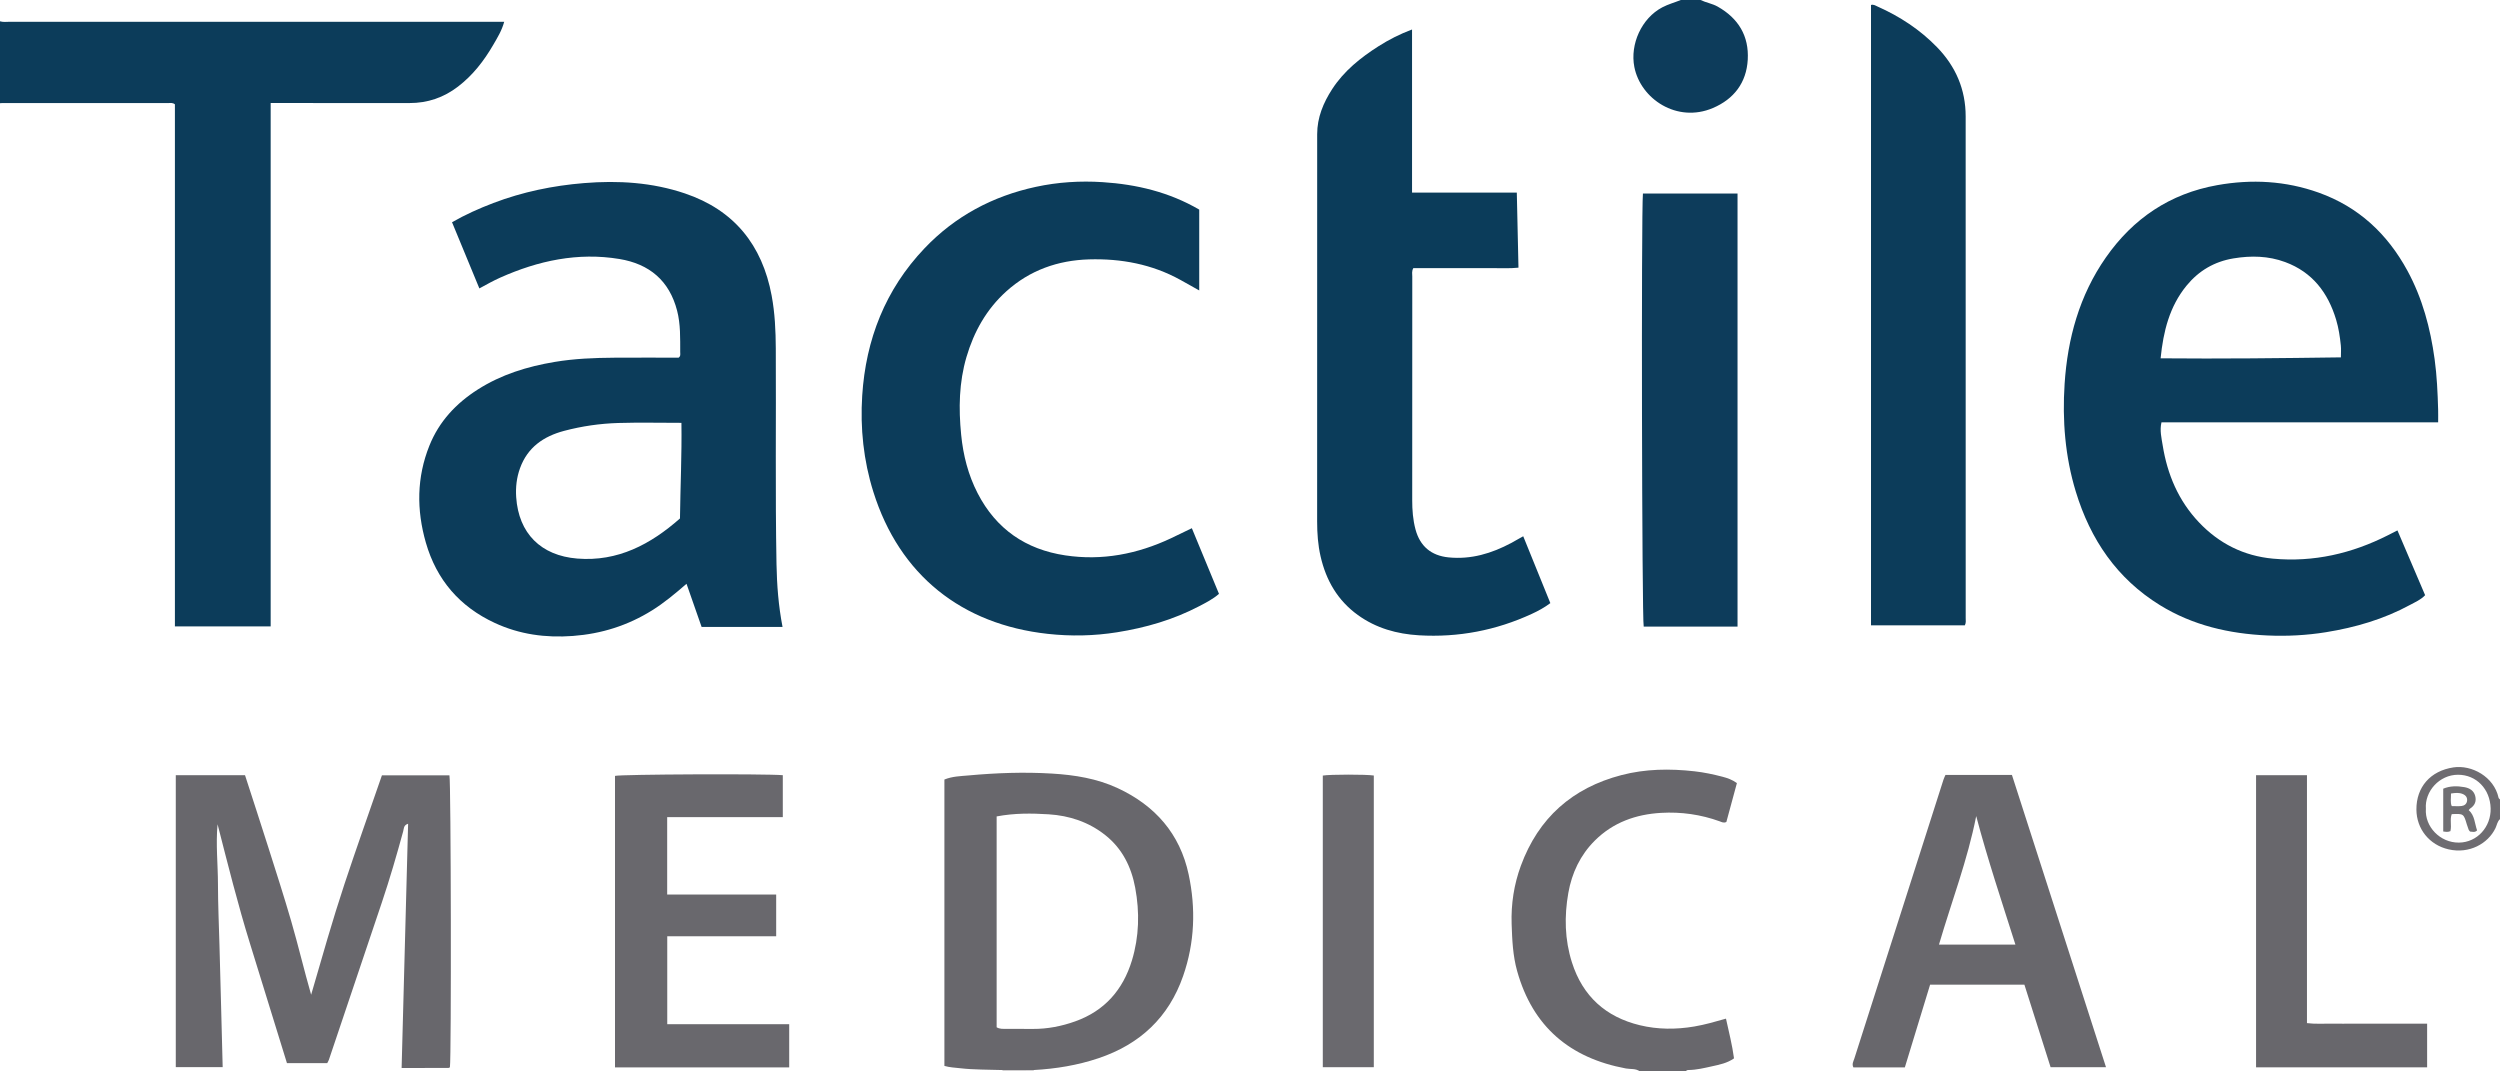 <?xml version="1.0" encoding="iso-8859-1"?>
<!-- Generator: Adobe Illustrator 27.0.0, SVG Export Plug-In . SVG Version: 6.00 Build 0)  -->
<svg version="1.1" id="Layer_1" xmlns="http://www.w3.org/2000/svg" xmlns:xlink="http://www.w3.org/1999/xlink" x="0px" y="0px"
	 viewBox="0 0 1526 654" style="enable-background:new 0 0 1526 654;" xml:space="preserve">
<g>
	<path style="fill:#0C3C5A;" d="M0,13c1.958,0.621,3.972,0.298,5.956,0.298c98.663,0.019,197.327,0.017,295.99,0.017
		c1.818,0,3.635,0,5.815,0c-1.454,5.373-4.163,9.72-6.716,14.121c-5.641,9.724-12.423,18.476-21.434,25.394
		c-8.766,6.731-18.574,10.095-29.628,10.075c-26.332-0.048-52.665-0.015-78.997-0.014c-1.802,0-3.603,0-5.771,0
		c0,106.624,0,212.889,0,319.475c-19.595,0-38.811,0-58.453,0c0-106.471,0-212.727,0-318.685c-1.445-1.102-2.649-0.773-3.771-0.774
		c-33.832-0.018-67.664-0.013-101.497-0.007C0.996,62.898,0.498,62.965,0,63C0,46.333,0,29.667,0,13z"/>
	<path style="fill:#68676C;" d="M1001,654c-2.548-1.923-5.699-1.275-8.53-1.802c-34.261-6.38-56.932-25.559-66.418-59.509
		c-2.617-9.364-3.03-18.964-3.349-28.631c-0.406-12.294,1.438-24.188,5.642-35.628c10.714-29.155,31.397-47.493,61.387-55.313
		c14.671-3.825,29.554-4.002,44.561-2.318c5.806,0.651,11.459,1.841,17.073,3.31c3.022,0.791,6.003,1.805,8.838,3.896
		c-2.163,7.98-4.322,15.944-6.433,23.728c-1.673,0.801-2.833,0.051-4.057-0.392c-11.568-4.182-23.56-5.867-35.776-5.17
		c-15.386,0.879-29.304,5.819-40.445,16.906c-8.874,8.831-14.047,19.796-16.19,31.968c-2.504,14.223-2.228,28.451,2.203,42.403
		c6.561,20.657,20.654,33.321,41.467,38.353c10.899,2.635,22.02,2.668,33.18,0.78c6.527-1.104,12.843-2.937,19.384-4.805
		c1.804,8.25,3.809,16.098,4.905,24.244c-4.176,2.947-8.919,3.852-13.561,4.881c-4.69,1.039-9.388,2.182-14.243,2.236
		c-0.687,0.008-1.303,0.177-1.638,0.865C1019.667,654,1010.333,654,1001,654z"/>
	<path style="fill:#0D3C5B;" d="M1038,0c3.396,1.625,7.179,2.176,10.511,4.059c12.631,7.14,19.135,17.937,18.317,32.375
		c-0.798,14.073-8.445,24.036-21.267,29.501c-21.959,9.358-44.17-5.622-47.956-25.042c-2.721-13.954,4.438-29.736,16.996-36.381
		c3.655-1.934,7.609-2.989,11.4-4.512C1030,0,1034,0,1038,0z"/>
	<path style="fill:#6E6C71;" d="M1526,500c-1.675,1.447-1.878,3.663-2.765,5.503c-4.58,9.505-16.001,15.812-28.582,12.957
		c-11.817-2.681-19.602-12.539-19.675-24.287c-0.085-13.722,8.503-23.647,22.621-25.758c11.144-1.666,24.727,5.675,27.524,18.519
		c0.087,0.4,0.575,0.712,0.876,1.066C1526,492,1526,496,1526,500z M1480.757,493.668c-0.756,10.911,8.653,20.772,20.181,20.658
		c11.201-0.111,19.641-9.664,19.35-20.926c-0.303-11.74-8.705-20.508-19.936-20.494
		C1488.991,472.92,1479.992,483.016,1480.757,493.668z"/>
	<path style="fill:#D5D3D4;" d="M631.04,653.144c-0.039,0.284-0.052,0.57-0.04,0.856c-6.333,0-12.667,0-19,0
		c0.004-0.281-0.01-0.562-0.043-0.841C618.318,653.154,624.679,653.149,631.04,653.144z"/>
	<path style="fill:#0C3C5A;" d="M477.658,382.66c-16.365,0-32.65,0-49.401,0c-2.986-8.538-6.02-17.216-9.202-26.314
		c-7.065,6.11-13.675,11.639-21.037,16.227c-14.83,9.242-30.869,14.31-48.327,15.61c-16.618,1.238-32.508-0.914-47.648-7.927
		c-21.477-9.949-35.589-26.352-42.114-49.073c-5.719-19.917-5.607-39.778,2.19-59.197c5.904-14.705,16.222-25.752,29.491-34.215
		c14.404-9.187,30.287-14.06,47.01-16.861c12.049-2.018,24.158-2.488,36.31-2.573c13.164-0.092,26.329-0.021,39.307-0.021
		c1.35-0.979,0.973-2.24,0.968-3.352c-0.041-8.481,0.268-16.958-1.893-25.319c-4.753-18.388-16.952-28.53-35.218-31.555
		c-25.377-4.202-49.564,1.016-72.821,11.4c-4.241,1.894-8.275,4.174-12.667,6.559c-5.595-13.547-11.084-26.838-16.683-40.396
		c8.165-4.677,16.596-8.451,25.256-11.742c17.831-6.777,36.284-10.602,55.291-12.151c20.96-1.709,41.618-0.446,61.608,6.308
		c30.021,10.142,47.182,31.464,52.943,62.373c1.993,10.693,2.471,21.496,2.527,32.314c0.227,43.831-0.356,87.665,0.429,131.494
		C474.206,357.057,475.183,369.815,477.658,382.66z M415.944,258.103c-13.25,0-25.915-0.292-38.559,0.088
		c-11.143,0.335-22.181,1.928-33.008,4.795c-12.635,3.347-22.365,10.092-26.967,22.829c-2.057,5.693-2.734,11.642-2.326,17.682
		c1.493,22.088,15.092,35.665,37.309,37.453c24.687,1.988,44.765-8.689,62.666-24.484
		C415.296,296.959,416.227,277.686,415.944,258.103z"/>
	<path style="fill:#0C3C5A;" d="M1488.248,257.781c-56.55,0-112.639,0-168.884,0c-1.165,4.976,0.017,9.551,0.734,14.04
		c2.842,17.794,9.639,33.835,22.184,47.054c12.266,12.926,27.354,20.479,45.097,22.123c24.825,2.3,48.188-3.116,70.314-14.328
		c1.762-0.893,3.517-1.799,5.701-2.917c5.678,13.287,11.259,26.347,16.901,39.55c-2.611,2.784-6.019,4.201-9.164,5.912
		c-16.072,8.743-33.372,13.78-51.356,16.686c-11.878,1.92-23.837,2.531-35.837,1.985c-23.251-1.057-45.453-6.134-65.477-18.479
		c-26.316-16.225-42.489-40.105-51.393-69.318c-6.539-21.454-8.274-43.49-6.836-65.683c1.801-27.783,9.028-54.095,25.179-77.227
		c16.634-23.824,39.134-39.013,67.983-44.161c21.019-3.751,41.739-2.659,61.951,4.57c24.34,8.705,41.926,25.171,54.147,47.65
		c9.166,16.859,14.004,35.059,16.596,53.969c1.405,10.254,1.859,20.553,2.148,30.872
		C1488.307,252.531,1488.248,254.987,1488.248,257.781z M1318.836,218.717c37.122,0.348,73.504-0.076,110.049-0.58
		c0-2.693,0.198-5.018-0.04-7.297c-0.552-5.294-1.33-10.57-2.868-15.683c-4.963-16.508-14.478-29.046-31.129-35.201
		c-10.257-3.792-20.806-4.004-31.482-2.244c-11.666,1.924-21.25,7.536-28.688,16.631
		C1324.27,187.071,1320.484,202.228,1318.836,218.717z"/>
	<path style="fill:#0B3C5A;" d="M861.911,18.004c0,33.23,0,66.171,0,99.567c21.377,0,42.444,0,63.95,0
		c0.341,15.365,0.671,30.288,1.015,45.81c-5.464,0.592-10.731,0.227-15.969,0.288c-5.498,0.065-10.996,0.014-16.495,0.014
		c-5.332,0-10.663,0-15.995,0c-5.298,0-10.596,0-15.737,0c-1.064,1.893-0.625,3.591-0.626,5.211
		c-0.028,45.486-0.007,90.972-0.039,136.458c-0.004,6.021,0.444,11.971,2.004,17.797c2.747,10.255,9.568,16.014,20.177,17.079
		c13.734,1.38,26.291-2.406,38.244-8.783c2.331-1.244,4.612-2.582,7.338-4.114c5.562,13.713,11.033,27.202,16.551,40.807
		c-3.666,2.756-7.43,4.785-11.336,6.586c-21.863,10.08-44.862,14.48-68.845,13.064c-13.436-0.793-26.168-4.317-37.329-12.387
		c-12.349-8.928-19.396-21.178-22.735-35.777c-1.6-6.998-2.107-14.115-2.104-21.299c0.033-78.809,0.015-157.619,0.025-236.428
		c0.001-10.169,3.752-19.164,9.159-27.498c7.217-11.124,17.362-19.226,28.39-26.239C847.85,24.158,854.515,20.778,861.911,18.004z"
		/>
	<path style="fill:#0C3C5A;" d="M727.503,322.417c5.563,13.456,11.007,26.627,16.565,40.072c-3.638,3.184-7.925,5.363-12.141,7.567
		c-15.751,8.237-32.589,13.105-50.09,15.888c-14.065,2.237-28.167,2.518-42.303,0.964c-52.385-5.756-90.457-35.741-106.444-86.703
		c-5.994-19.106-8.064-38.816-6.797-58.689c2.186-34.305,14.133-64.833,38.042-89.956c18.621-19.566,41.534-31.808,67.946-37.507
		c13.444-2.901,27.084-3.752,40.728-2.873c20.758,1.337,40.68,6.081,59.003,16.761c0,16.334,0,32.611,0,49.341
		c-4.057-2.271-7.766-4.37-11.495-6.432c-17.372-9.606-36.247-13.092-55.782-12.522c-18.978,0.554-36.215,6.615-50.541,19.564
		c-12.047,10.89-19.693,24.512-24.245,39.983c-4.586,15.588-4.844,31.435-3.258,47.475c1.24,12.546,4.283,24.515,10.059,35.723
		c11.266,21.859,29.353,34.309,53.484,37.929c22.55,3.383,43.994-0.798,64.496-10.422
		C718.916,326.618,723.059,324.566,727.503,322.417z"/>
	<path style="fill:#0C3C5A;" d="M1199.352,381.698c-19.124,0-38.063,0-57.295,0c0-126.365,0-252.539,0-378.669
		c1.596-0.46,2.718,0.386,3.897,0.91c13.664,6.068,25.968,14.111,36.429,24.891c11.423,11.771,17.448,25.817,17.458,42.2
		c0.065,102.119,0.034,204.239,0.018,306.358C1199.859,378.688,1200.155,380.035,1199.352,381.698z"/>
	<path style="fill:#68676C;" d="M189.921,607.186c6.629-22.776,12.99-45.36,20.368-67.625c7.348-22.172,15.197-44.178,22.839-66.293
		c13.977,0,27.602,0,41.208,0c0.957,3.581,1.216,171.992,0.294,178.155c-0.514,0.574-1.212,0.458-1.857,0.459
		c-8.984,0.01-17.969,0.007-27.625,0.007c1.322-49.74,2.638-99.225,3.963-149.08c-2.835,0.868-2.571,3.049-2.987,4.568
		c-3.983,14.557-8.179,29.047-12.997,43.354c-10.799,32.063-21.579,64.132-32.381,96.194c-0.21,0.623-0.59,1.188-0.999,1.995
		c-7.878,0-15.843,0-24.598,0c-7.41-23.982-14.898-48.324-22.454-72.645c-7.493-24.122-13.599-48.62-19.891-73.143
		c-1.15,12.254,0.22,24.41,0.238,36.577c0.019,12.486,0.594,24.971,0.927,37.457c0.328,12.318,0.663,24.637,0.987,36.955
		c0.324,12.309,0.637,24.619,0.964,37.274c-9.596,0-18.979,0-28.625,0c0-59.36,0-118.615,0-178.206c13.936,0,27.85,0,42.266,0
		c4.682,14.485,9.525,29.253,14.224,44.067c4.761,15.01,9.605,30,13.993,45.121C182.074,577.182,185.611,592.205,189.921,607.186z"
		/>
	<path style="fill:#0D3C5B;" d="M1060.591,382.468c-19.406,0-38.346,0-57.272,0c-1.082-3.559-1.547-253.461-0.474-264.339
		c19.151,0,38.336,0,57.746,0C1060.591,206.189,1060.591,294.061,1060.591,382.468z"/>
	<path style="fill:#68676C;" d="M631.04,653.144c-6.361,0.005-12.722,0.01-19.083,0.015c-8.646-0.316-17.307-0.11-25.933-1.115
		c-3.127-0.364-6.277-0.458-9.562-1.412c0-58.22,0-116.468,0-174.803c4.873-1.995,9.916-2.06,14.793-2.506
		c16.931-1.547,33.933-2.16,50.905-1.132c13.782,0.835,27.423,2.999,40.117,8.908c22.818,10.622,37.988,27.857,43.275,52.657
		c4.437,20.815,3.711,41.595-3.357,61.95c-8.821,25.402-26.436,41.729-51.601,50.213C657.787,650.235,644.53,652.405,631.04,653.144
		z M608.35,498.347c0,43.147,0,86.006,0,128.714c1.999,1.153,3.873,0.927,5.675,0.949c5.494,0.065,10.99,0.021,16.485,0.048
		c8.895,0.044,17.472-1.639,25.827-4.625c17.955-6.418,29.131-19.257,34.587-37.168c4.431-14.544,4.775-29.452,2.012-44.339
		c-2.369-12.762-7.893-23.953-18.311-32.196c-10.098-7.99-21.832-11.875-34.521-12.676
		C629.648,496.395,619.151,496.299,608.35,498.347z"/>
	<path style="fill:#68676C;" d="M1187.494,473.035c13.673,0,26.972,0,40.591,0c19.105,59.358,38.187,118.642,57.422,178.402
		c-11.6,0-22.5,0-33.82,0c-5.306-16.718-10.61-33.431-15.997-50.405c-18.959,0-37.897,0-57.557,0
		c-5.046,16.527-10.209,33.434-15.416,50.488c-10.569,0-21.004,0-31.42,0c-1.043-2.08,0.052-3.702,0.587-5.378
		c9.438-29.538,18.885-59.073,28.324-88.61c8.681-27.166,17.353-54.335,26.043-81.499C1186.549,475.1,1187,474.215,1187.494,473.035
		z M1206.272,498.132c-5.257,26.79-15.015,52.131-22.72,78.443c15.781,0,30.985,0,46.655,0
		C1221.896,550.351,1213.271,524.642,1206.272,498.132z"/>
	<path style="fill:#69686D;" d="M407.246,546.016c22.31,0,44.266,0,66.533,0c0,8.499,0,16.746,0,25.462c-21.999,0-44.075,0-66.491,0
		c0,18.029,0,35.596,0,53.677c24.732,0,49.453,0,74.443,0c0,9.062,0,17.613,0,26.375c-35.517,0-70.775,0-106.336,0
		c0-59.425,0-118.672,0-177.932c3.575-0.97,91.696-1.373,102.426-0.425c0,8.357,0,16.751,0,25.59c-23.446,0-46.862,0-70.576,0
		C407.246,514.603,407.246,530.008,407.246,546.016z"/>
	<path style="fill:#68676C;" d="M1481.518,651.485c-35.043,0-69.609,0-104.42,0c0-59.482,0-118.716,0-178.292
		c10.227,0,20.428,0,31.075,0c0,50.364,0,100.593,0,151.315c5.128,0.655,9.907,0.258,14.653,0.327
		c4.83,0.07,9.661,0.016,14.492,0.016c4.997,0,9.995,0,14.992,0c4.831,0,9.661,0,14.492,0c4.807,0,9.613,0,14.716,0
		C1481.518,633.775,1481.518,642.348,1481.518,651.485z"/>
	<path style="fill:#6A696E;" d="M838.573,651.401c-10.714,0-20.794,0-31.134,0c0-59.575,0-118.804,0-177.999
		c4.404-0.741,26.494-0.762,31.134-0.026C838.573,532.57,838.573,591.801,838.573,651.401z"/>
	<path style="fill:#706F73;" d="M1495.731,507.323c-1.608,0.722-2.86,0.415-4.382,0.213c0-8.746,0-17.308,0-26.116
		c4.156-1.744,8.577-1.736,12.973-0.94c3.048,0.552,5.694,2.067,6.546,5.377c0.839,3.257-0.266,5.857-3.117,7.696
		c-0.266,0.171-0.437,0.488-0.838,0.954c3.704,3.272,3.595,8.111,5.1,12.354c-1.346,1.46-2.824,0.808-4.3,0.728
		c-0.286-0.373-0.68-0.716-0.854-1.148c-0.429-1.066-0.795-2.162-1.121-3.265c-1.924-6.507-2.005-6.57-9.199-6.225
		C1495.273,500.22,1496.599,503.769,1495.731,507.323z M1496.084,484.363c0.089,2.925-0.544,5.377,0.459,7.678
		c2.115,0,4.102,0.18,6.039-0.054c1.719-0.207,3.088-1.295,3.32-3.141c0.257-2.039-0.791-3.413-2.681-4.195
		C1501.002,483.735,1498.778,483.95,1496.084,484.363z"/>
</g>
</svg>
